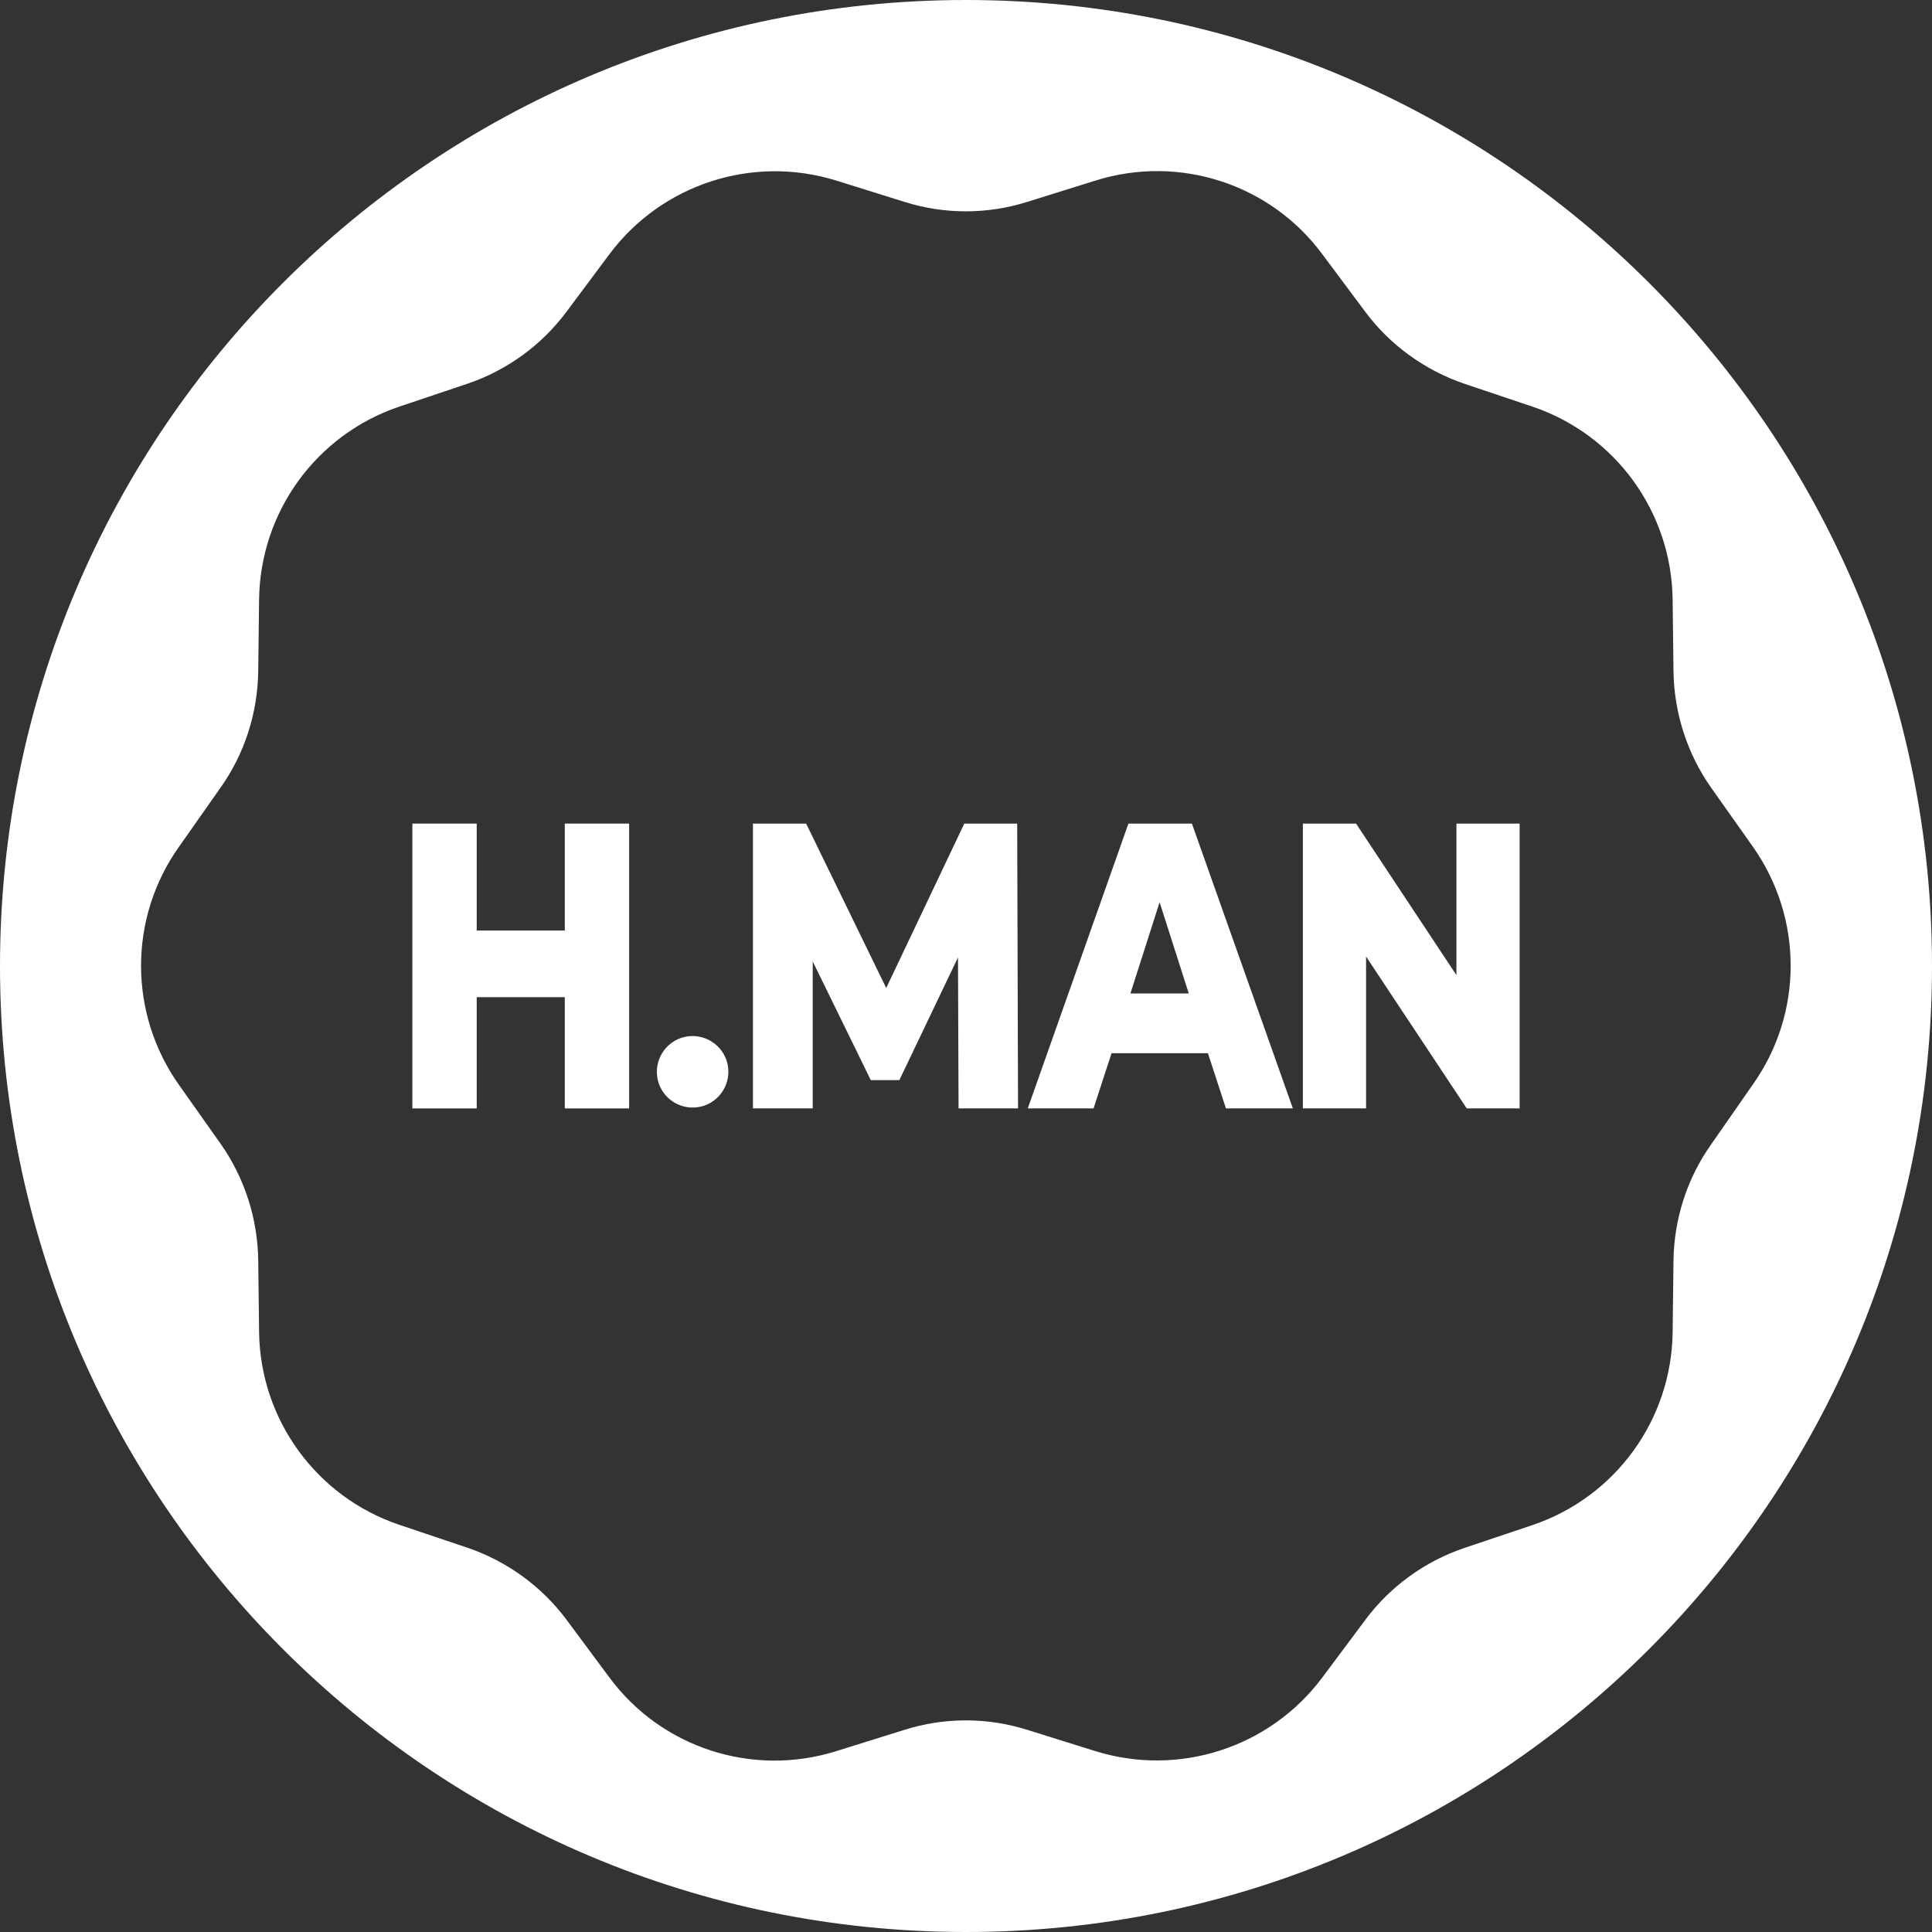 <?xml version="1.0" encoding="utf-8"?>
<!-- Generator: Adobe Illustrator 25.0.1, SVG Export Plug-In . SVG Version: 6.00 Build 0)  -->
<svg version="1.1" id="Camada_1" xmlns="http://www.w3.org/2000/svg" x="0px" y="0px"
     viewBox="0 0 675.6 675.6" style="enable-background:new 0 0 675.6 675.6;" xml:space="preserve">
<rect x="0" y="0" width="675.6" height="675.6" fill="#333333" stroke="none"/>
<style type="text/css">
	.st0{fill:#FFFFFF;}
</style>
<path class="st0" d="M337.8,0C151.2,0,0,151.2,0,337.8s151.2,337.8,337.8,337.8s337.8-151.2,337.8-337.8S524.4,0,337.8,0z
	 M598.5,400c-8.5,11.9-13.1,26.2-13.3,40.8l-0.3,25.1c-0.4,30.6-20,57.6-49,67.4l-23.8,8c-13.9,4.7-26,13.5-34.7,25.2l-15,20.1
	c-18.3,24.5-50,34.8-79.2,25.8l-24-7.5c-14-4.4-28.9-4.4-42.9,0l-24,7.5c-29.2,9.1-61-1.2-79.2-25.8l-15-20.2
	c-8.7-11.7-20.9-20.5-34.7-25.2l-23.8-8c-29-9.8-48.6-36.8-49-67.4l-0.3-25.1c-0.2-14.6-4.8-28.9-13.2-40.8l-14.5-20.5
	c-17.7-25-17.7-58.4,0-83.3L77,275.6c8.5-11.9,13.1-26.2,13.3-40.9l0.3-25.1c0.4-30.6,20-57.6,49-67.4l23.8-8
	c13.9-4.7,26-13.5,34.7-25.2l15-20.1c18.3-24.5,50-34.8,79.2-25.8l24,7.5c14,4.4,28.9,4.4,42.9,0l24-7.5c29.2-9.1,61,1.2,79.2,25.8
	l15,20.1c8.7,11.7,20.9,20.5,34.7,25.2l23.8,8c29,9.8,48.6,36.8,49,67.4l0.3,25.1c0.2,14.6,4.8,28.9,13.2,40.8l14.5,20.5
	c17.7,25,17.7,58.4,0,83.3L598.5,400z"/>
<path class="st0" d="M394.6,288l-35.2,99.6h23l6.3-19.3h33.7l6.3,19.3h23.4L416.8,288H394.6z M395.3,347.4l10.2-31.9l10.2,31.9
	H395.3z"/>
<polygon class="st0" points="197.5,325.4 166.7,325.4 166.7,288 144.2,288 144.2,387.6 166.7,387.6 166.7,348.7 197.5,348.7
	197.5,387.6 220,387.6 220,288 197.5,288 "/>
<path class="st0" d="M241.8,362.3c-6.9,0.2-12.3,6-12.1,12.9s6,12.3,12.9,12.1c6.9-0.2,12.3-6,12.1-12.9c0,0,0,0,0,0l0,0
	C254.5,367.5,248.7,362.1,241.8,362.3z"/>
<polygon class="st0" points="337.2,288 309.9,345.5 281.9,288 263.3,288 263.3,387.6 284.2,387.6 284.2,336.2 304.5,377.7
	314.5,377.7 335,334.8 335.2,387.6 356,387.6 355.7,288 "/>
<polygon class="st0" points="509.3,288 509.3,341 474.2,288 455.6,288 455.6,387.6 477.7,387.6 477.7,334.5 512.9,387.6
	531.4,387.6 531.4,288 509.3,288 "/>
</svg>
